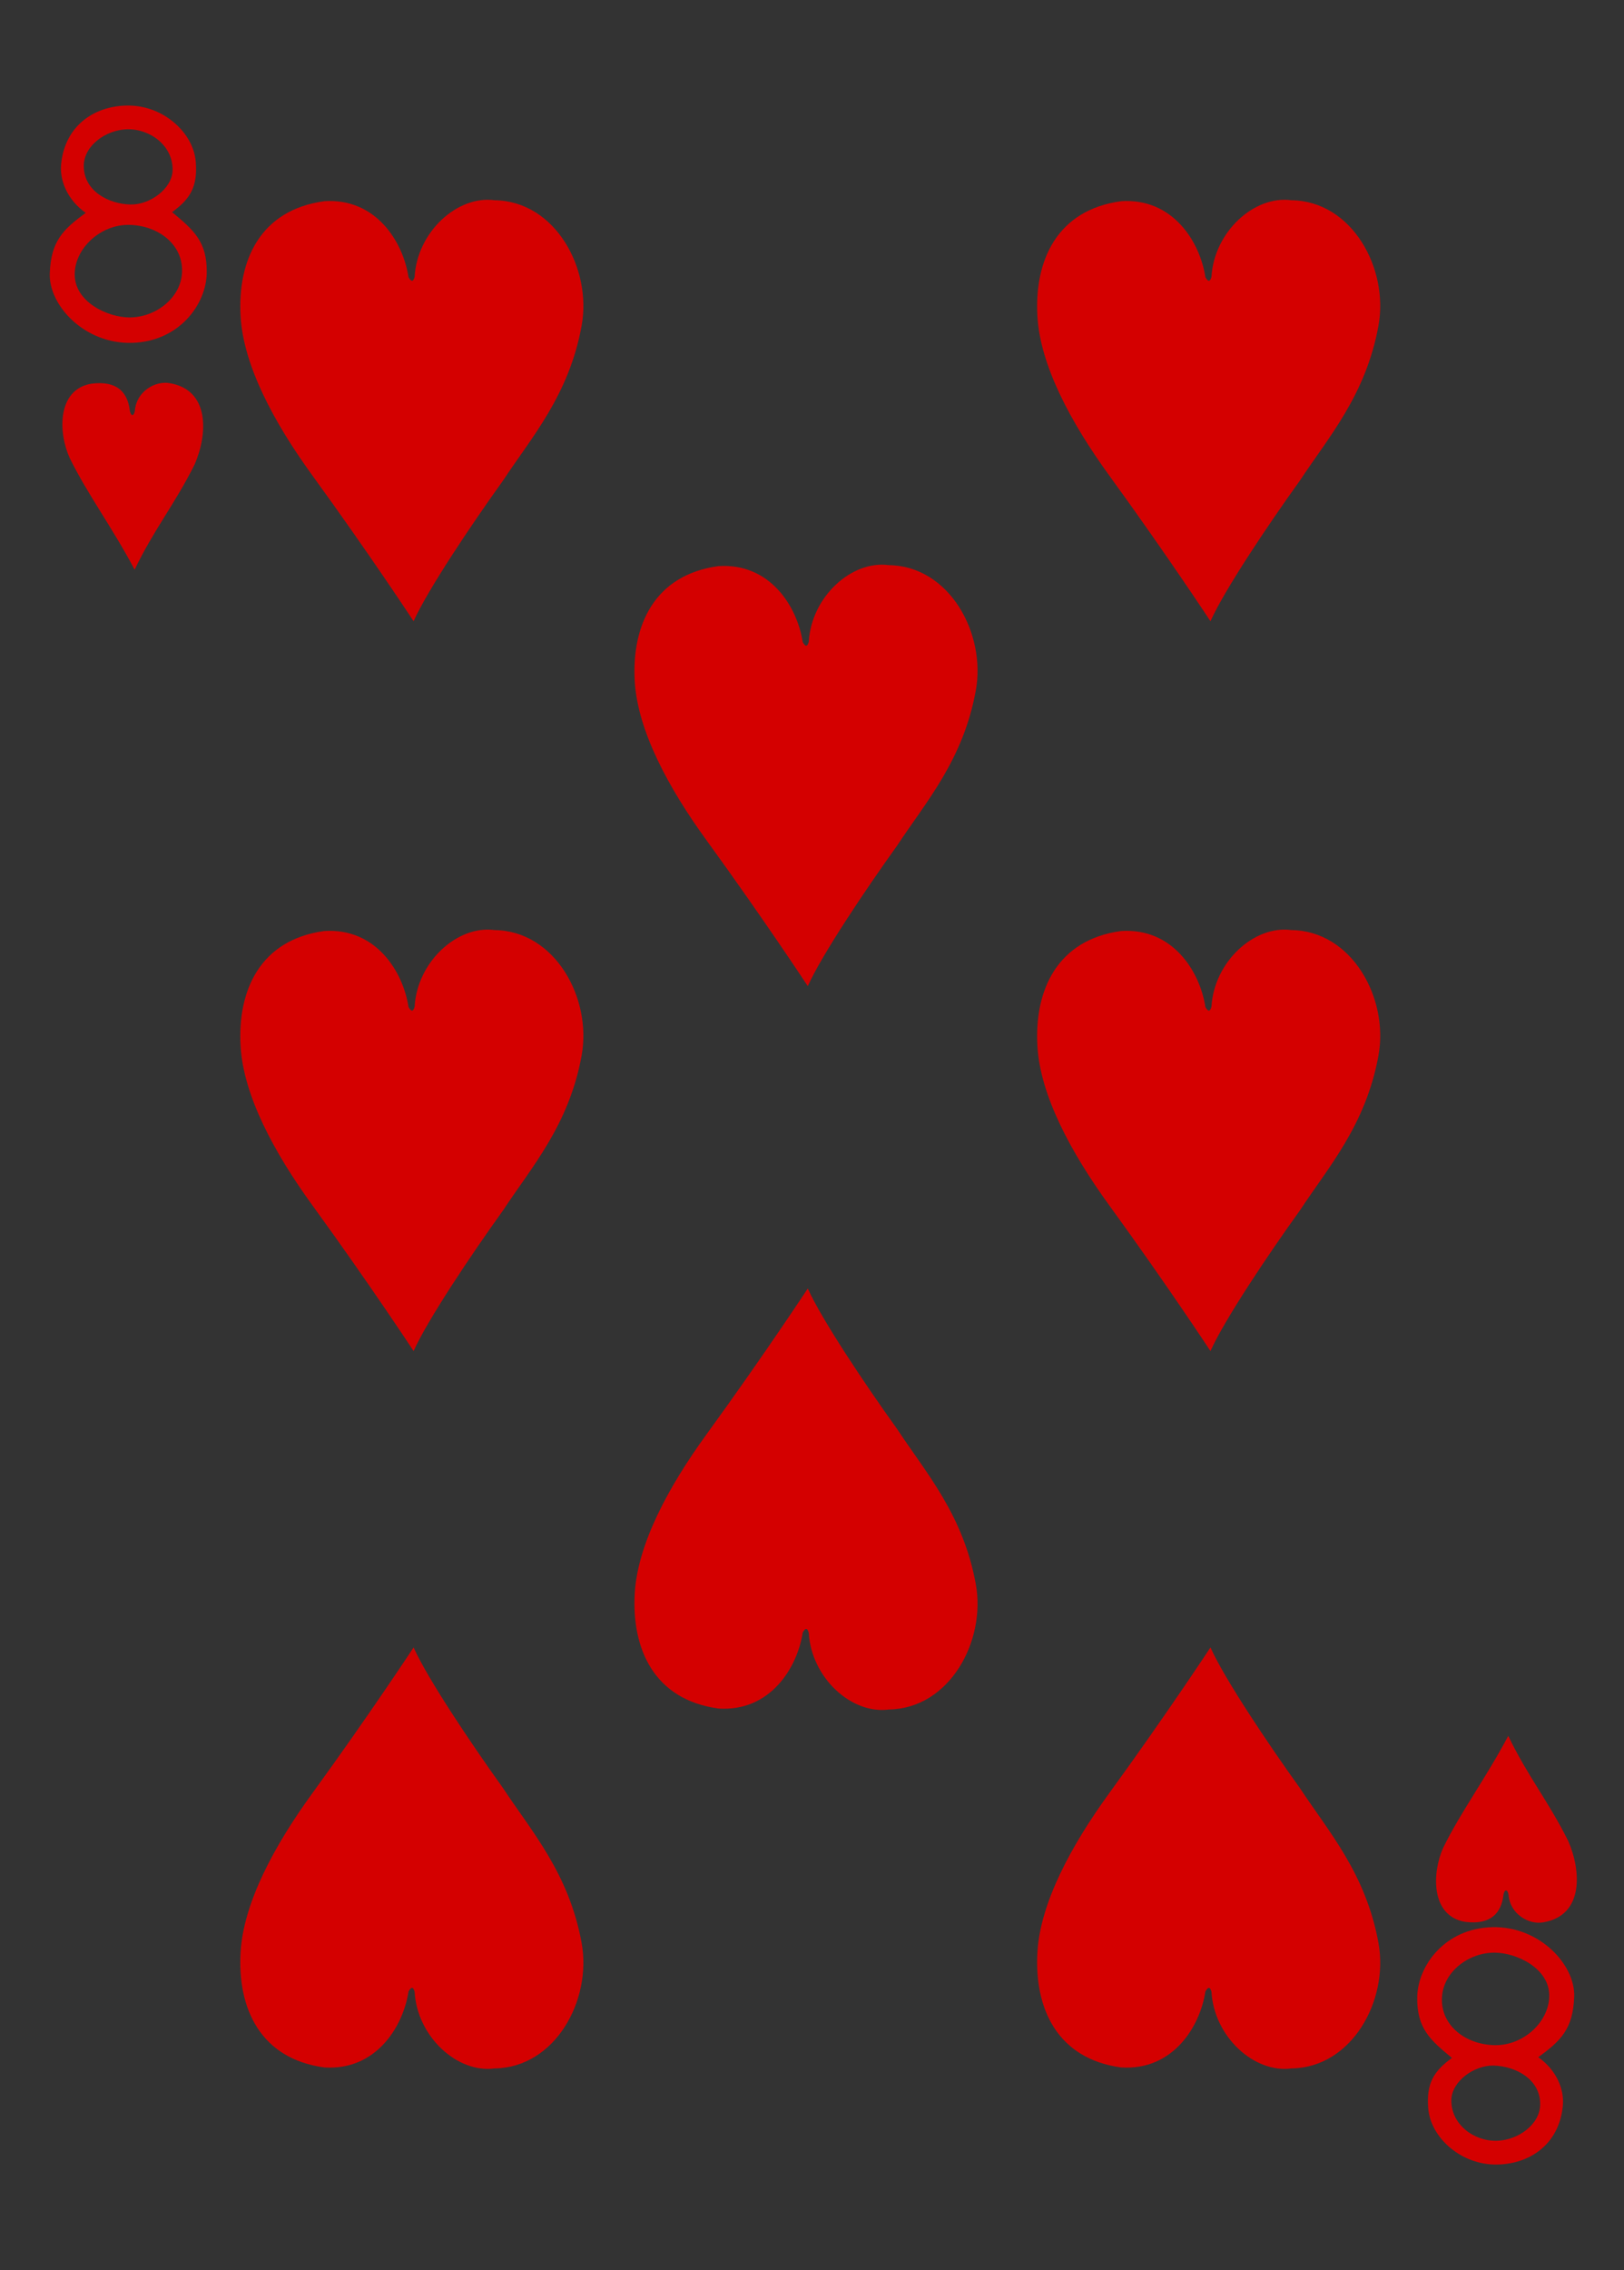 <?xml version="1.0" encoding="utf-8"?>
<!-- Generator: Adobe Illustrator 15.0.0, SVG Export Plug-In . SVG Version: 6.00 Build 0)  -->
<!DOCTYPE svg PUBLIC "-//W3C//DTD SVG 1.1//EN" "http://www.w3.org/Graphics/SVG/1.1/DTD/svg11.dtd">
<svg version="1.1" id="Layer_1" xmlns="http://www.w3.org/2000/svg" xmlns:xlink="http://www.w3.org/1999/xlink" x="0px" y="0px"
	 width="178.582px" height="249.449px" viewBox="0 0 178.582 249.449" enable-background="new 0 0 178.582 249.449"
	 xml:space="preserve">
<rect x="0" y="0" width="178.582" height="249.449" fill="#333333" stroke="none"/>
<g>
	<path fill="#FFFFFF" d="M8.504,0"/>
	<path fill="#D40000" d="M5.472,30.043c0.129-3.5,1.418-4.816,3.957-6.648c-2.027-1.438-2.879-3.551-2.707-5.352
		c0.418-4.356,3.848-6.535,7.59-6.441c3.738,0.093,6.961,3.011,7.215,6.179c0.219,2.754-0.617,4.082-2.605,5.531
		c2.359,1.954,3.871,3.239,3.812,6.688c-0.055,3.449-3.043,7.551-8.25,7.676C9.277,37.805,5.347,33.543,5.472,30.043L5.472,30.043z
		 M20.011,30.055c0.223-3.172-2.629-5.309-5.851-5.344c-3.137-0.031-5.945,2.598-5.945,5.445c0,3.055,3.652,4.715,6.007,4.727
		C17.09,34.891,19.82,32.785,20.011,30.055L20.011,30.055z M18.98,18.715c0.063-2.672-2.445-4.582-5.031-4.508
		c-2.301,0.07-4.734,1.793-4.738,4.027c0,2.789,2.769,4.184,5.136,4.239C16.492,22.52,18.933,20.73,18.98,18.715L18.98,18.715z
		 M18.98,18.715"/>
	<path fill="#D40000" d="M173.105,219.41c-0.129,3.5-1.414,4.816-3.953,6.648c2.023,1.434,2.879,3.546,2.703,5.348
		c-0.414,4.359-3.848,6.539-7.586,6.445c-3.742-0.098-6.965-3.012-7.215-6.18c-0.219-2.754,0.617-4.082,2.605-5.531
		c-2.363-1.954-3.871-3.239-3.816-6.688c0.059-3.449,3.047-7.552,8.254-7.681C169.304,211.647,173.234,215.91,173.105,219.41
		L173.105,219.41z M158.57,219.397c-0.227,3.173,2.629,5.31,5.848,5.341c3.141,0.034,5.945-2.594,5.945-5.441
		c0-3.055-3.648-4.719-6.008-4.727C161.488,214.559,158.761,216.668,158.57,219.397L158.57,219.397z M159.597,230.738
		c-0.063,2.668,2.445,4.582,5.031,4.504c2.301-0.066,4.738-1.789,4.738-4.023c0.004-2.793-2.77-4.184-5.133-4.239
		C162.089,226.934,159.644,228.719,159.597,230.738L159.597,230.738z M159.597,230.738"/>
	<path fill="#D40000" d="M7.664,50.328c-1.266-2.777-1.407-7.523,2.379-8.164c2.847-0.367,4.007,0.957,4.238,2.992
		c0.113,0.594,0.449,0.633,0.555-0.047c0.164-2.086,2.23-3.304,3.847-3c4.418,0.758,4.16,5.625,2.719,8.926
		c-2.187,4.383-4.48,7.149-6.598,11.563C12.375,58.004,9.597,54.273,7.664,50.328L7.664,50.328z M7.664,50.328"/>
	<path fill="#D40000" d="M35.648,22.109c5.715-0.379,8.692,4.504,9.274,8.352c0.347,0.609,0.539,0.437,0.671-0.035
		c0.278-4.938,4.7-8.977,8.793-8.422c6.664,0.086,10.711,7.5,9.575,13.773c-1.391,7.664-5.52,12.282-8.649,17.035
		c-3.535,4.922-8.297,12.032-9.832,15.454c0,0-4.836-7.364-11.133-16.024c-4.211-5.793-7.578-12.066-7.89-17.469
		c-0.36-6.171,2.175-11.707,9.191-12.66V22.109z M35.648,22.109"/>
	<path fill="#D40000" d="M123.273,22.109c5.715-0.379,8.695,4.504,9.277,8.352c0.344,0.609,0.535,0.437,0.668-0.035
		c0.281-4.938,4.699-8.977,8.793-8.422c6.664,0.086,10.715,7.5,9.574,13.773c-1.391,7.664-5.52,12.282-8.645,17.035
		c-3.539,4.922-8.301,12.032-9.832,15.454c0,0-4.84-7.364-11.137-16.024c-4.207-5.793-7.578-12.066-7.891-17.469
		c-0.359-6.171,2.176-11.707,9.191-12.66V22.109z M123.273,22.109"/>
	<path fill="#D40000" d="M78.992,62.211c5.715-0.379,8.695,4.5,9.277,8.348c0.348,0.613,0.535,0.441,0.668-0.032
		c0.281-4.941,4.703-8.976,8.797-8.425c6.66,0.085,10.711,7.5,9.57,13.773c-1.391,7.668-5.52,12.281-8.645,17.035
		c-3.535,4.922-8.297,12.031-9.832,15.453c0,0-4.84-7.363-11.133-16.023c-4.211-5.789-7.578-12.067-7.895-17.469
		C69.445,68.699,71.976,63.168,78.992,62.211L78.992,62.211z M78.992,62.211"/>
	<path fill="#D40000" d="M35.648,102.309c5.715-0.379,8.692,4.503,9.274,8.351c0.347,0.61,0.539,0.438,0.671-0.035
		c0.278-4.938,4.7-8.977,8.793-8.422c6.664,0.086,10.711,7.5,9.575,13.774c-1.391,7.664-5.52,12.281-8.649,17.035
		c-3.535,4.922-8.297,12.031-9.832,15.453c0,0-4.836-7.363-11.133-16.024c-4.211-5.793-7.578-12.065-7.89-17.468
		C26.097,108.801,28.632,103.266,35.648,102.309L35.648,102.309z M35.648,102.309"/>
	<path fill="#D40000" d="M123.273,102.309c5.715-0.379,8.695,4.503,9.277,8.351c0.344,0.61,0.535,0.438,0.668-0.035
		c0.281-4.938,4.699-8.977,8.793-8.422c6.664,0.086,10.715,7.5,9.574,13.774c-1.391,7.664-5.52,12.281-8.645,17.035
		c-3.539,4.922-8.301,12.031-9.832,15.453c0,0-4.84-7.363-11.137-16.024c-4.207-5.793-7.578-12.065-7.891-17.468
		C113.722,108.801,116.257,103.266,123.273,102.309L123.273,102.309z M123.273,102.309"/>
	<path fill="#D40000" d="M123.273,227.184c5.715,0.378,8.695-4.5,9.277-8.348c0.344-0.613,0.535-0.441,0.668,0.031
		c0.281,4.941,4.699,8.977,8.793,8.426c6.664-0.086,10.715-7.5,9.574-13.777c-1.391-7.664-5.52-12.277-8.645-17.032
		c-3.539-4.922-8.301-12.03-9.832-15.452c0,0-4.84,7.363-11.137,16.023c-4.207,5.789-7.578,12.063-7.891,17.465
		C113.722,220.695,116.257,226.227,123.273,227.184L123.273,227.184z M123.273,227.184"/>
	<path fill="#D40000" d="M78.992,187.746c5.715,0.379,8.695-4.504,9.277-8.352c0.348-0.609,0.535-0.438,0.668,0.035
		c0.281,4.938,4.703,8.977,8.797,8.422c6.66-0.086,10.711-7.5,9.57-13.773c-1.391-7.664-5.52-12.281-8.645-17.035
		c-3.535-4.922-8.297-12.031-9.832-15.453c0,0-4.84,7.363-11.133,16.023c-4.211,5.793-7.578,12.066-7.895,17.469
		c-0.355,6.172,2.176,11.707,9.192,12.66V187.746z M78.992,187.746"/>
	<path fill="#D40000" d="M35.648,227.184c5.715,0.378,8.692-4.5,9.274-8.348c0.347-0.613,0.539-0.441,0.671,0.031
		c0.278,4.941,4.7,8.977,8.793,8.426c6.664-0.086,10.711-7.5,9.575-13.777c-1.391-7.664-5.52-12.277-8.649-17.032
		c-3.535-4.922-8.297-12.03-9.832-15.452c0,0-4.836,7.363-11.133,16.023c-4.211,5.789-7.578,12.063-7.89,17.465
		C26.097,220.695,28.632,226.227,35.648,227.184L35.648,227.184z M35.648,227.184"/>
	<path fill="#D40000" d="M158.714,203.016c-1.266,2.777-1.402,7.523,2.379,8.168c2.848,0.367,4.008-0.961,4.238-2.997
		c0.113-0.593,0.449-0.628,0.559,0.047c0.16,2.091,2.227,3.31,3.844,3c4.422-0.754,4.164-5.62,2.719-8.922
		c-2.184-4.386-4.48-7.151-6.598-11.562C163.425,195.344,160.652,199.074,158.714,203.016L158.714,203.016z M158.714,203.016"/>
</g>
</svg>
